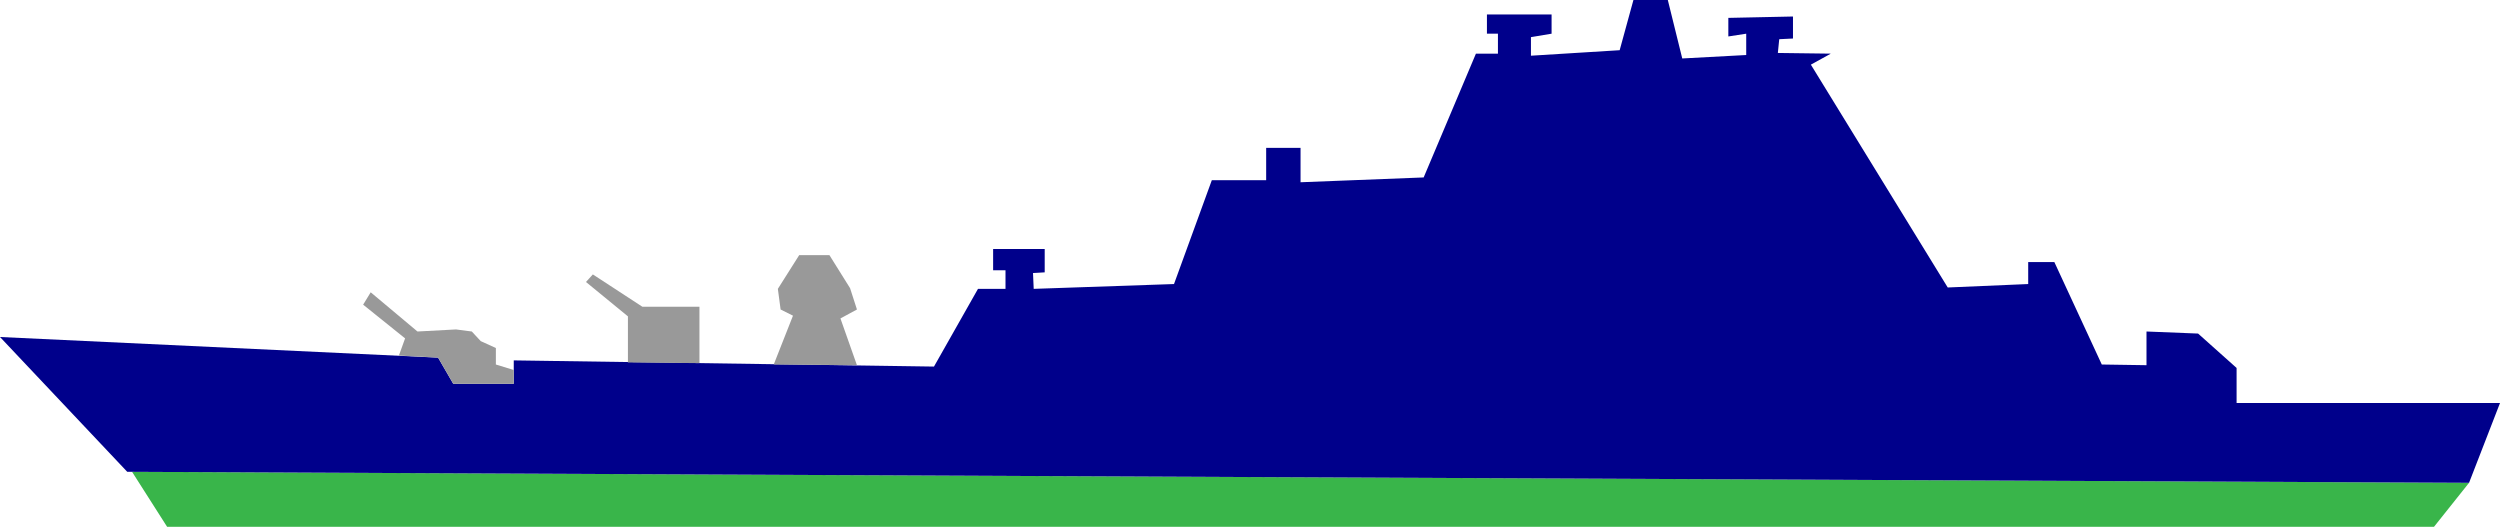<svg id="Слой_1" data-name="Слой 1" xmlns="http://www.w3.org/2000/svg" viewBox="0 0 36.35 7.66">
    <defs>
        <style>.cls-1{fill:#39b54a;}.cls-2{fill:#00008b;}.cls-3{fill:#999;}</style>
    </defs>
    <title>Kreyser_green</title>
    <polygon class="cls-1" points="1.92 6.86 35.9 7.02 35.39 7.66 2.43 7.66 1.92 6.86"/>
    <polygon class="cls-2"
             points="0 4.9 6.37 5.2 6.59 5.58 7.47 5.58 7.47 5.24 13.58 5.33 14.22 4.2 14.62 4.2 14.62 3.93 14.44 3.93 14.44 3.62 15.19 3.62 15.19 3.96 15.02 3.97 15.03 4.2 17.07 4.13 17.62 2.62 18.41 2.62 18.41 2.15 18.91 2.15 18.91 2.65 20.7 2.58 21.46 0.78 21.78 0.78 21.78 0.49 21.62 0.49 21.62 0.21 22.56 0.21 22.56 0.49 22.26 0.54 22.26 0.81 23.55 0.73 23.75 0 24.25 0 24.46 0.85 25.39 0.8 25.39 0.49 25.13 0.53 25.13 0.26 26.07 0.24 26.07 0.56 25.87 0.57 25.85 0.77 26.62 0.78 26.33 0.94 28.32 4.18 29.49 4.13 29.49 3.81 29.87 3.81 30.56 5.3 31.21 5.31 31.21 4.82 31.96 4.85 32.52 5.35 32.52 5.86 33.77 5.86 36.35 5.86 35.9 7.02 1.85 6.86 0 4.9"/>
    <polygon class="cls-3"
             points="5.28 4.43 5.39 4.25 6.07 4.82 6.63 4.79 6.86 4.82 6.99 4.96 7.21 5.06 7.21 5.3 7.47 5.38 7.47 5.58 6.59 5.58 6.37 5.2 5.8 5.17 5.89 4.92 5.28 4.43"/>
    <polygon class="cls-3" points="9.13 5.27 9.13 4.6 8.52 4.1 8.62 3.99 9.34 4.46 10.17 4.46 10.17 5.28 9.13 5.27"/>
    <polygon class="cls-3"
             points="11.25 5.3 11.53 4.59 11.35 4.5 11.31 4.2 11.62 3.71 12.06 3.71 12.36 4.19 12.46 4.5 12.22 4.63 12.46 5.31 11.25 5.3"/>
</svg>